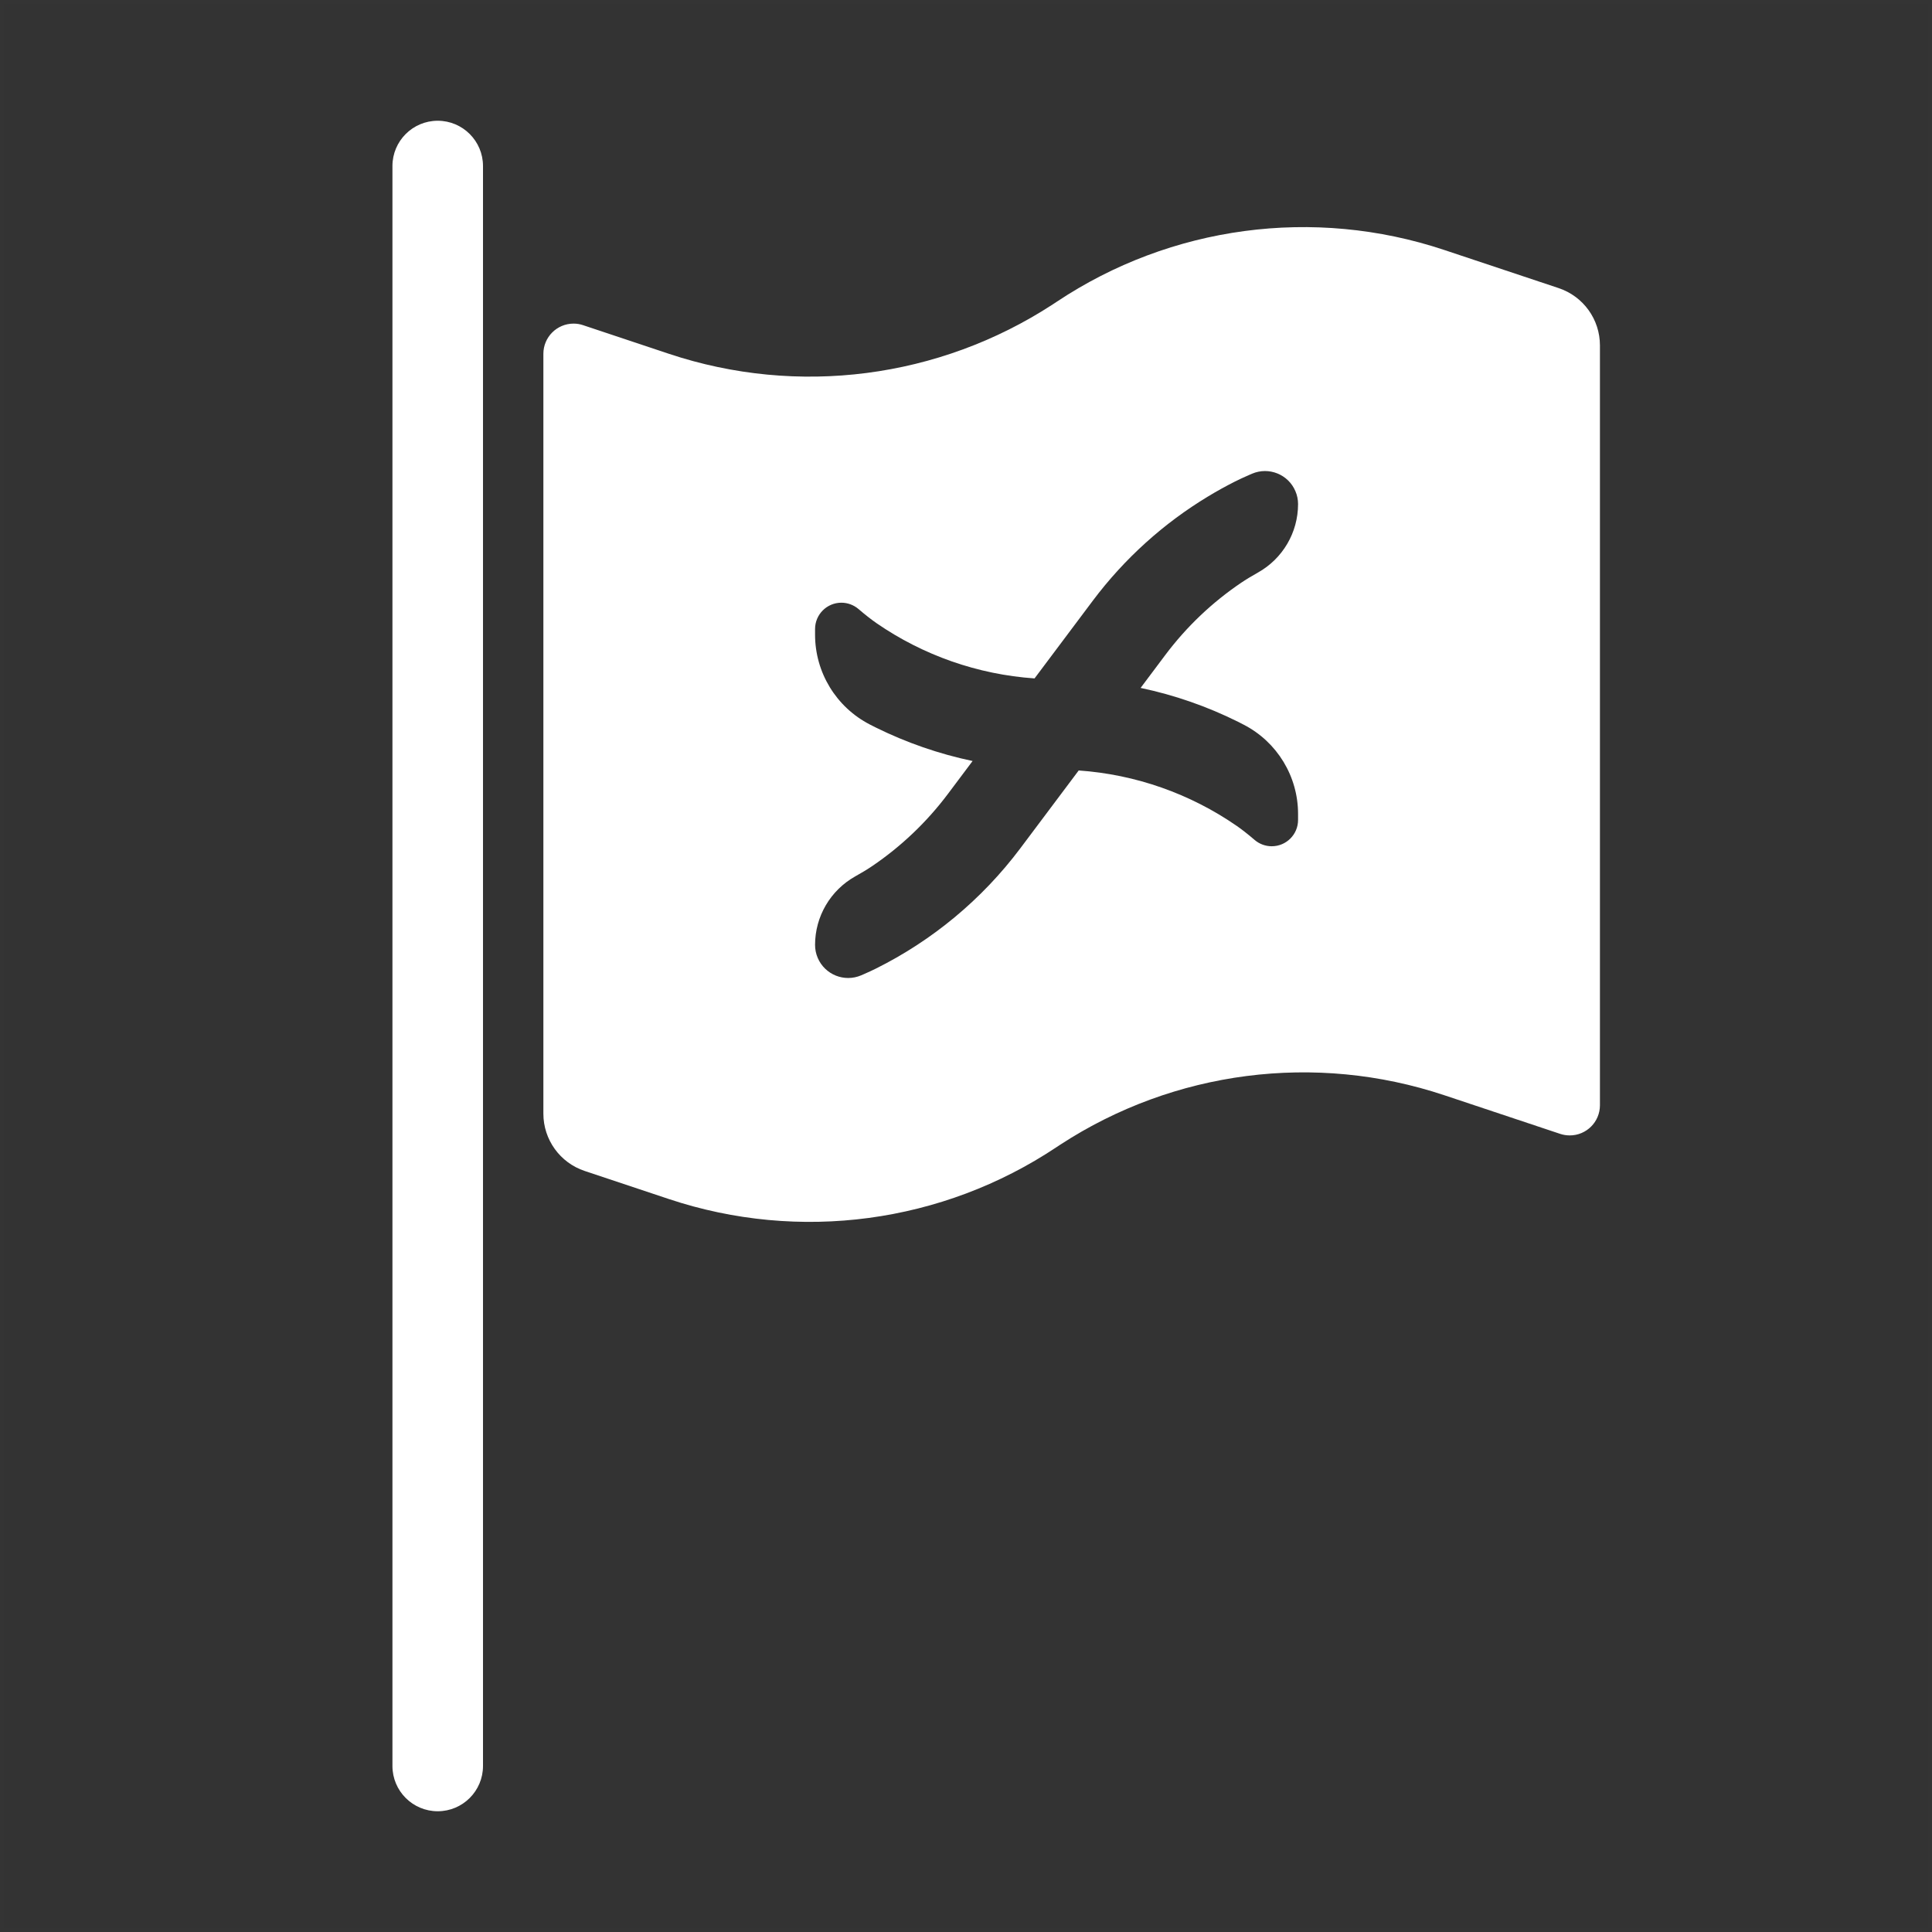 <?xml version="1.0" encoding="UTF-8"?>
<svg width="48px" height="48px" viewBox="0 0 48 48" version="1.1" xmlns="http://www.w3.org/2000/svg" xmlns:xlink="http://www.w3.org/1999/xlink">
    <rect x="0" y="0" width="48" height="48" fill="#333333" stroke="none"/>
    <title>flag-dark-fill</title>
    <g id="flag-dark-fill" stroke="none" stroke-width="1" fill="none" fill-rule="evenodd">
        <rect id="frame" stroke-opacity="0.01" stroke="#979797" stroke-width="0.1" x="0.05" y="0.05" width="47.9" height="47.9"></rect>
        <g id="fill" transform="translate(9.75, 3)" fill="#FFFFFF">
            <path d="M1.125,42 C1.746,42 2.25,41.496 2.25,40.875 L2.25,1.125 C2.25,0.504 1.746,0 1.125,0 C0.504,0 0,0.504 0,1.125 L0,40.875 C0,41.496 0.504,42 1.125,42 Z M26.131,3.21 L28.974,4.158 C29.587,4.362 30,4.935 30,5.581 L30,24.459 C30,24.874 29.664,25.209 29.25,25.209 C29.169,25.209 29.089,25.196 29.013,25.171 L26.131,24.21 L26.131,24.21 C22.93,23.143 19.42,23.597 16.597,25.436 L16.5,25.5 C13.661,27.393 10.107,27.869 6.869,26.79 L4.776,26.092 C4.163,25.888 3.75,25.314 3.75,24.669 L3.75,5.79 C3.75,5.376 4.086,5.04 4.5,5.04 C4.581,5.04 4.661,5.053 4.737,5.079 L6.869,5.79 L6.869,5.79 C10.07,6.857 13.58,6.403 16.403,4.564 L16.5,4.5 C19.339,2.607 22.893,2.131 26.131,3.21 Z M22.434,9.203 C22.257,8.785 21.774,8.591 21.357,8.769 L21.287,8.799 C21.149,8.859 21.029,8.915 20.926,8.967 C20.701,9.081 20.48,9.203 20.264,9.334 C19.166,9.997 18.19,10.872 17.4,11.925 L15.953,13.855 C14.536,13.757 13.183,13.278 12.032,12.486 C11.898,12.393 11.747,12.275 11.579,12.131 C11.46,12.03 11.309,11.974 11.154,11.974 C10.793,11.974 10.5,12.267 10.5,12.628 L10.5,12.768 C10.5,13.708 11.025,14.569 11.861,15 L12.003,15.072 C12.765,15.449 13.575,15.731 14.414,15.907 L13.802,16.723 C13.272,17.429 12.635,18.032 11.923,18.515 C11.807,18.594 11.666,18.68 11.497,18.774 C10.882,19.119 10.5,19.77 10.5,20.475 C10.5,20.586 10.522,20.696 10.566,20.798 C10.744,21.216 11.227,21.41 11.645,21.232 L11.714,21.202 C11.826,21.153 11.926,21.107 12.012,21.064 C13.407,20.369 14.642,19.353 15.602,18.073 L17.05,16.142 C18.469,16.241 19.822,16.722 20.973,17.517 C21.106,17.609 21.255,17.726 21.422,17.869 C21.54,17.97 21.691,18.025 21.846,18.025 C22.207,18.025 22.5,17.733 22.5,17.372 L22.5,17.221 C22.5,16.289 21.98,15.434 21.152,15.006 L21.01,14.933 C20.244,14.552 19.431,14.268 18.588,14.091 L19.2,13.275 C19.732,12.566 20.371,11.962 21.087,11.478 C21.2,11.401 21.339,11.317 21.503,11.225 C22.119,10.88 22.5,10.23 22.5,9.524 C22.5,9.414 22.478,9.304 22.434,9.203 Z" id="Shape"></path>
        </g>
    </g>
</svg>